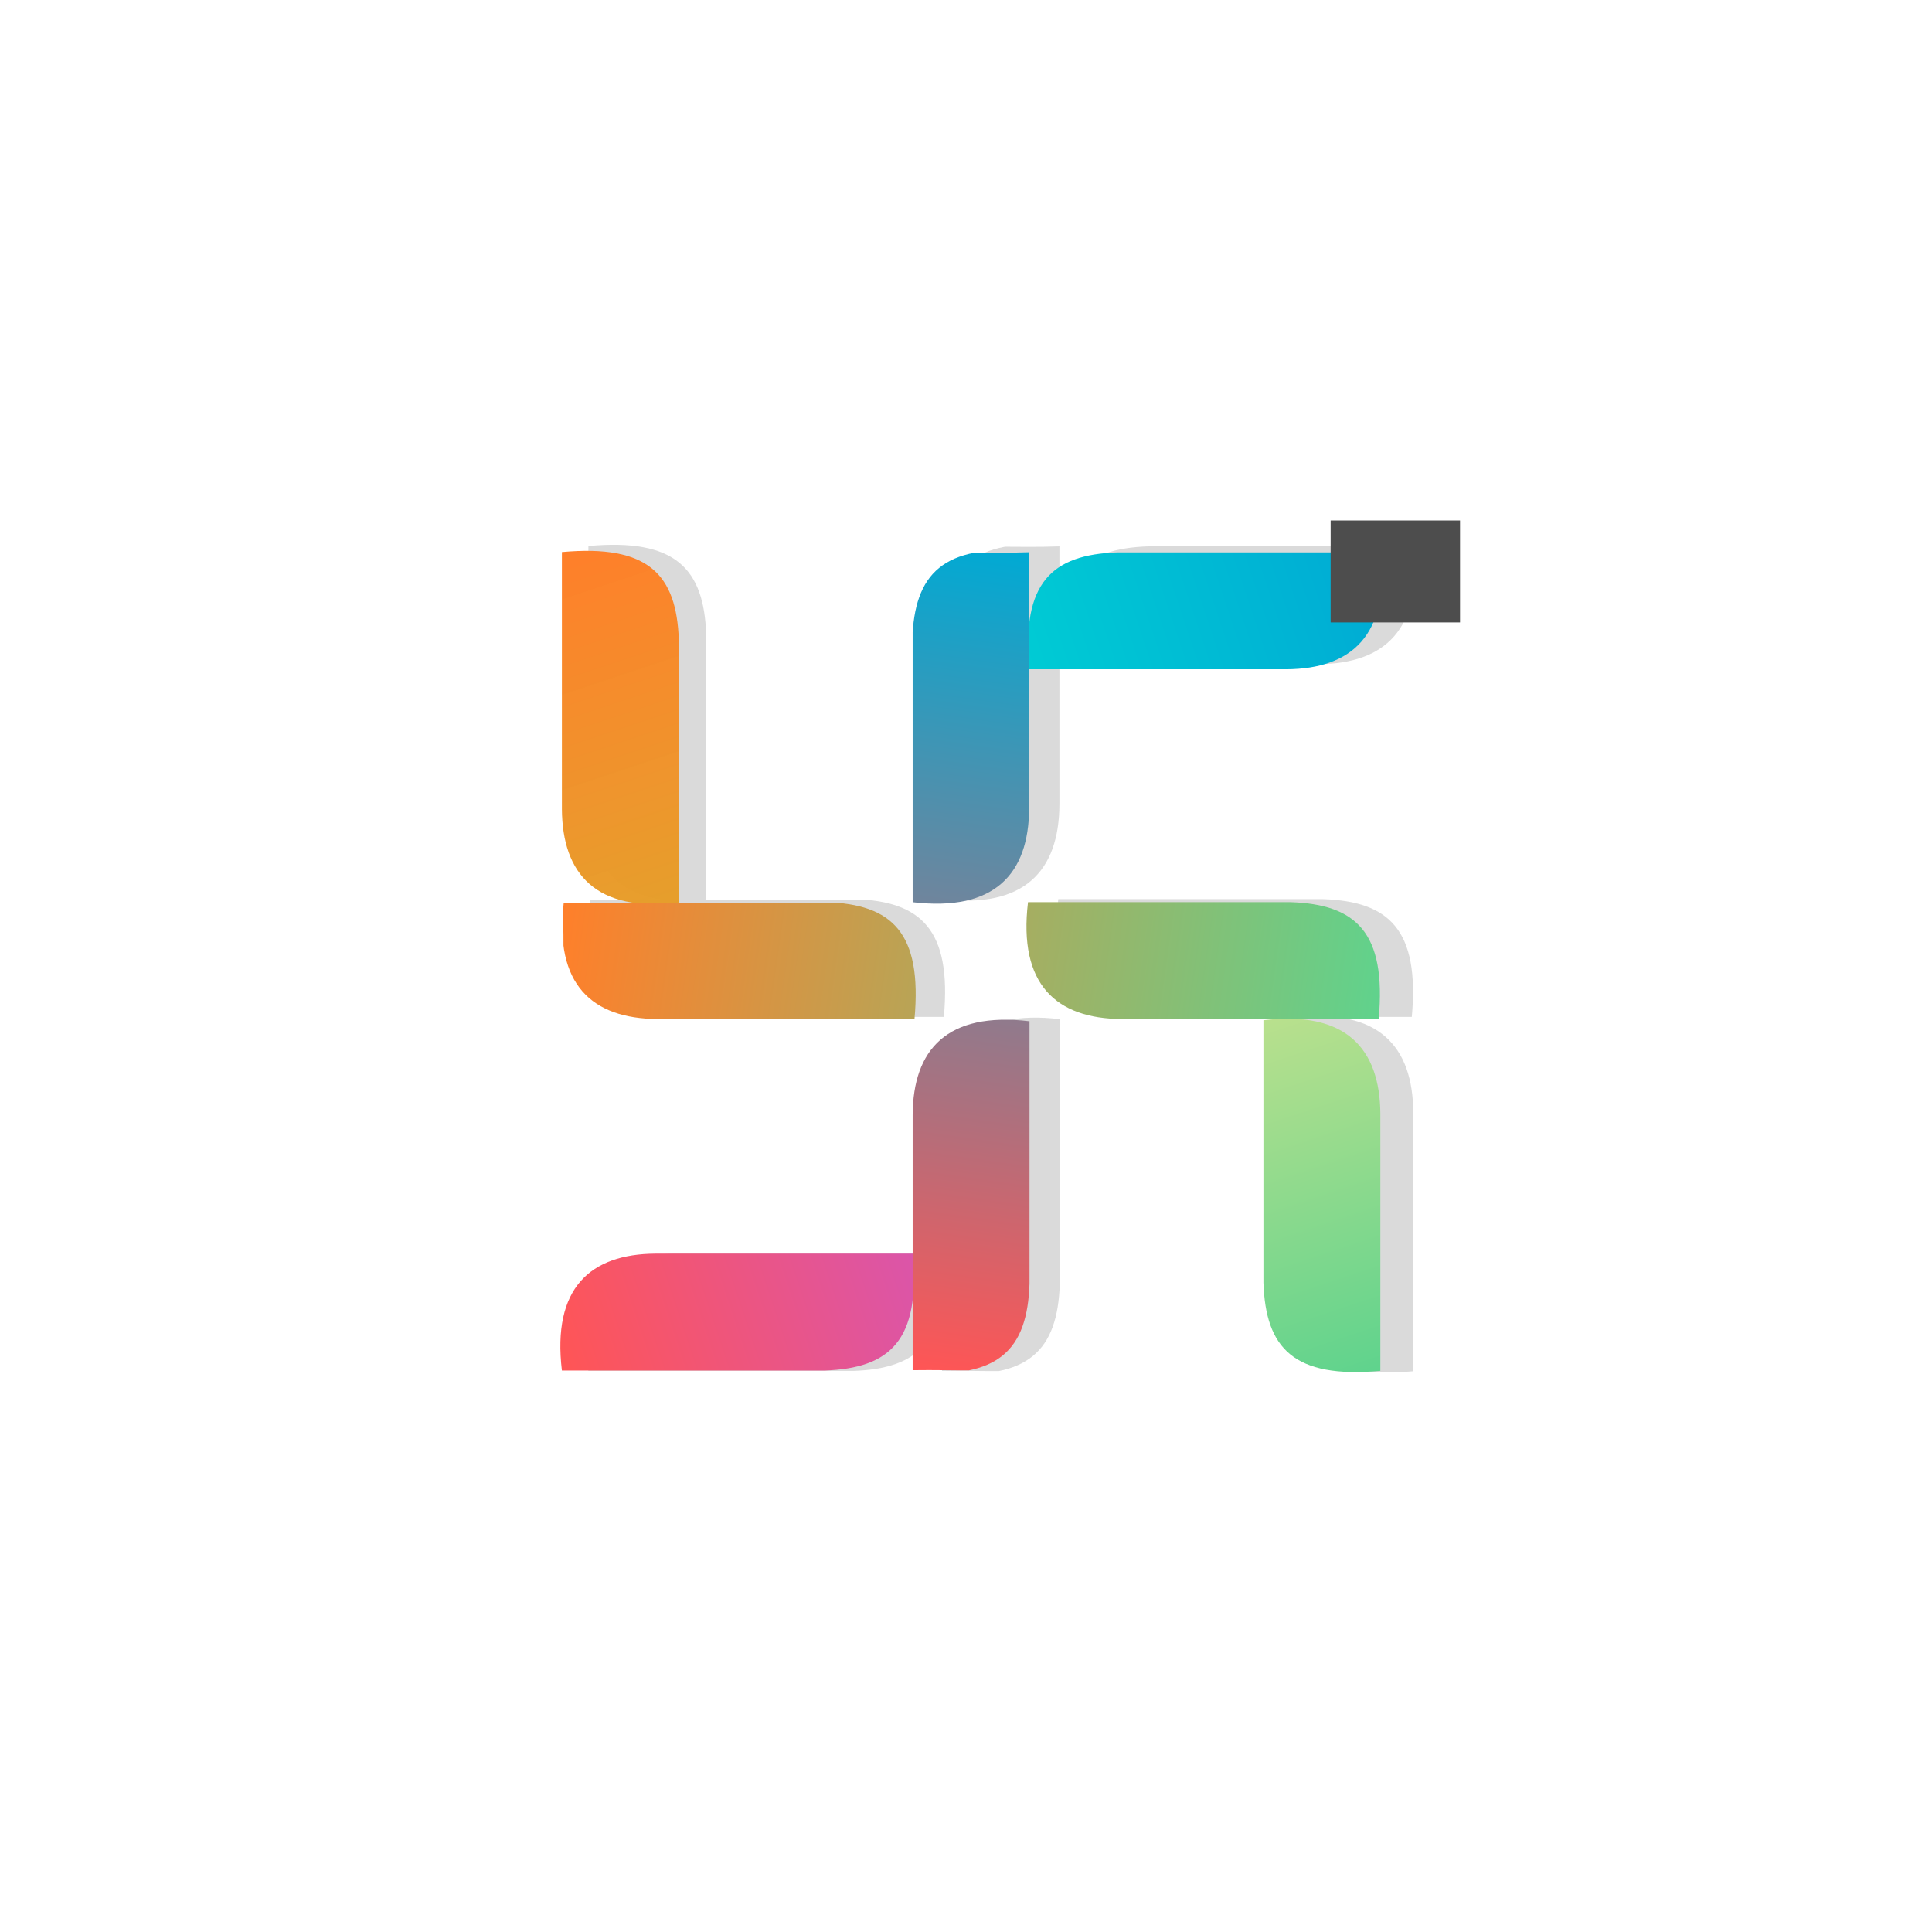 <?xml version="1.0" encoding="UTF-8" standalone="no"?>
<!-- Created with Inkscape (http://www.inkscape.org/) -->

<svg
   xmlns:dc="http://purl.org/dc/elements/1.1/"
   xmlns:cc="http://creativecommons.org/ns#"
   xmlns:rdf="http://www.w3.org/1999/02/22-rdf-syntax-ns#"
   xmlns:svg="http://www.w3.org/2000/svg"
   xmlns="http://www.w3.org/2000/svg"
   xmlns:xlink="http://www.w3.org/1999/xlink"
   xmlns:sodipodi="http://sodipodi.sourceforge.net/DTD/sodipodi-0.dtd"
   xmlns:inkscape="http://www.inkscape.org/namespaces/inkscape"
   width="200mm"
   height="200mm"
   viewBox="0 0 200 200"
   version="1.1"
   id="svg8"
   sodipodi:docname="svastiklogo1.svg"
   inkscape:version="0.92.4 (5da689c313, 2019-01-14)">
  <defs
     id="defs2">
    <inkscape:path-effect
       effect="powerstroke"
       id="path-effect5881"
       is_visible="true"
       offset_points="1,0.132"
       sort_points="true"
       interpolator_type="CubicBezierJohan"
       interpolator_beta="0.2"
       start_linecap_type="zerowidth"
       linejoin_type="extrp_arc"
       miter_limit="4"
       end_linecap_type="zerowidth" />
    <inkscape:path-effect
       effect="bspline"
       id="path-effect5879"
       is_visible="true"
       weight="33.333"
       steps="2"
       helper_size="0"
       apply_no_weight="true"
       apply_with_weight="true"
       only_selected="false" />
    <inkscape:path-effect
       effect="simplify"
       id="path-effect5877"
       is_visible="true"
       steps="1"
       threshold="9.90099e-05"
       smooth_angles="360"
       helper_size="0"
       simplify_individual_paths="false"
       simplify_just_coalesce="false"
       simplifyindividualpaths="false"
       simplifyJustCoalesce="false" />
    <clipPath
       clipPathUnits="userSpaceOnUse"
       id="clipPath5970">
      <path
         id="path5972"
         style="opacity:1;fill:#00aad4;fill-opacity:1;fill-rule:nonzero;stroke:#666666;stroke-width:0;stroke-linecap:butt;stroke-linejoin:round;stroke-miterlimit:4;stroke-dasharray:none;stroke-dashoffset:24.131;stroke-opacity:1;paint-order:markers stroke fill"
         d="m 90.014,142.163 v 44.77 C 104.1,188.62 109.867,182.07 109.939,170.981 v -43.846 c -14.782,-1.345 -19.55,3.859 -19.925,15.028 z"
         inkscape:connector-curvature="0"
         sodipodi:nodetypes="ccccc" />
    </clipPath>
    <clipPath
       clipPathUnits="userSpaceOnUse"
       id="clipPath5974">
      <path
         id="path5976"
         style="opacity:1;fill:#00aad4;fill-opacity:1;fill-rule:nonzero;stroke:#666666;stroke-width:0;stroke-linecap:butt;stroke-linejoin:round;stroke-miterlimit:4;stroke-dasharray:none;stroke-dashoffset:24.131;stroke-opacity:1;paint-order:markers stroke fill"
         d="m 110.004,252.008 v -44.77 c -14.086,-1.686 -19.853,4.863 -19.925,15.952 v 43.846 c 14.782,1.345 19.55,-3.859 19.925,-15.028 z"
         inkscape:connector-curvature="0"
         sodipodi:nodetypes="ccccc" />
    </clipPath>
    <clipPath
       clipPathUnits="userSpaceOnUse"
       id="clipPath6035">
      <path
         id="path6037"
         style="opacity:1;fill:#ff5555;fill-opacity:1;fill-rule:nonzero;stroke:#666666;stroke-width:0;stroke-linecap:butt;stroke-linejoin:round;stroke-miterlimit:4;stroke-dasharray:none;stroke-dashoffset:24.131;stroke-opacity:1;paint-order:markers stroke fill"
         d="M 75.364,186.933 H 30.594 c -1.686,14.086 4.863,19.853 15.952,19.925 h 43.846 c 1.345,-14.782 -3.859,-19.55 -15.028,-19.925 z"
         inkscape:connector-curvature="0"
         sodipodi:nodetypes="ccccc" />
    </clipPath>
    <clipPath
       clipPathUnits="userSpaceOnUse"
       id="clipPath6039">
      <path
         id="path6041"
         style="opacity:1;fill:#ff5555;fill-opacity:1;fill-rule:nonzero;stroke:#666666;stroke-width:0;stroke-linecap:butt;stroke-linejoin:round;stroke-miterlimit:4;stroke-dasharray:none;stroke-dashoffset:24.131;stroke-opacity:1;paint-order:markers stroke fill"
         d="m 154.518,186.933 h -44.77 c -1.686,14.086 4.863,19.853 15.952,19.925 h 43.846 c 1.345,-14.782 -3.859,-19.55 -15.028,-19.925 z"
         inkscape:connector-curvature="0"
         sodipodi:nodetypes="ccccc" />
    </clipPath>
    <clipPath
       clipPathUnits="userSpaceOnUse"
       id="clipPath5970-5">
      <path
         id="path5972-8"
         style="opacity:1;fill:#00aad4;fill-opacity:1;fill-rule:nonzero;stroke:#666666;stroke-width:0;stroke-linecap:butt;stroke-linejoin:round;stroke-miterlimit:4;stroke-dasharray:none;stroke-dashoffset:24.131;stroke-opacity:1;paint-order:markers stroke fill"
         d="m 90.014,142.163 v 44.77 C 104.1,188.62 109.867,182.07 109.939,170.981 v -43.846 c -14.782,-1.345 -19.55,3.859 -19.925,15.028 z"
         inkscape:connector-curvature="0"
         sodipodi:nodetypes="ccccc" />
    </clipPath>
    <clipPath
       clipPathUnits="userSpaceOnUse"
       id="clipPath6035-7">
      <path
         id="path6037-3"
         style="opacity:1;fill:#ff5555;fill-opacity:1;fill-rule:nonzero;stroke:#666666;stroke-width:0;stroke-linecap:butt;stroke-linejoin:round;stroke-miterlimit:4;stroke-dasharray:none;stroke-dashoffset:24.131;stroke-opacity:1;paint-order:markers stroke fill"
         d="M 75.364,186.933 H 30.594 c -1.686,14.086 4.863,19.853 15.952,19.925 h 43.846 c 1.345,-14.782 -3.859,-19.55 -15.028,-19.925 z"
         inkscape:connector-curvature="0"
         sodipodi:nodetypes="ccccc" />
    </clipPath>
    <clipPath
       clipPathUnits="userSpaceOnUse"
       id="clipPath5974-1">
      <path
         id="path5976-2"
         style="opacity:1;fill:#00aad4;fill-opacity:1;fill-rule:nonzero;stroke:#666666;stroke-width:0;stroke-linecap:butt;stroke-linejoin:round;stroke-miterlimit:4;stroke-dasharray:none;stroke-dashoffset:24.131;stroke-opacity:1;paint-order:markers stroke fill"
         d="m 110.004,252.008 v -44.77 c -14.086,-1.686 -19.853,4.863 -19.925,15.952 v 43.846 c 14.782,1.345 19.55,-3.859 19.925,-15.028 z"
         inkscape:connector-curvature="0"
         sodipodi:nodetypes="ccccc" />
    </clipPath>
    <clipPath
       clipPathUnits="userSpaceOnUse"
       id="clipPath6039-6">
      <path
         id="path6041-1"
         style="opacity:1;fill:#ff5555;fill-opacity:1;fill-rule:nonzero;stroke:#666666;stroke-width:0;stroke-linecap:butt;stroke-linejoin:round;stroke-miterlimit:4;stroke-dasharray:none;stroke-dashoffset:24.131;stroke-opacity:1;paint-order:markers stroke fill"
         d="m 154.518,186.933 h -44.77 c -1.686,14.086 4.863,19.853 15.952,19.925 h 43.846 c 1.345,-14.782 -3.859,-19.55 -15.028,-19.925 z"
         inkscape:connector-curvature="0"
         sodipodi:nodetypes="ccccc" />
    </clipPath>
    <filter
       inkscape:collect="always"
       style="color-interpolation-filters:sRGB"
       id="filter6379"
       x="-0.244"
       width="1.487"
       y="-0.244"
       height="1.487">
      <feGaussianBlur
         inkscape:collect="always"
         stdDeviation="18.41"
         id="feGaussianBlur6381" />
    </filter>
    <clipPath
       clipPathUnits="userSpaceOnUse"
       id="clipPath5970-0">
      <path
         id="path5972-6"
         style="opacity:1;fill:#00aad4;fill-opacity:1;fill-rule:nonzero;stroke:#666666;stroke-width:0;stroke-linecap:butt;stroke-linejoin:round;stroke-miterlimit:4;stroke-dasharray:none;stroke-dashoffset:24.131;stroke-opacity:1;paint-order:markers stroke fill"
         d="m 90.014,142.163 v 44.77 C 104.1,188.62 109.867,182.07 109.939,170.981 v -43.846 c -14.782,-1.345 -19.55,3.859 -19.925,15.028 z"
         inkscape:connector-curvature="0"
         sodipodi:nodetypes="ccccc" />
    </clipPath>
    <clipPath
       clipPathUnits="userSpaceOnUse"
       id="clipPath6035-4">
      <path
         id="path6037-8"
         style="opacity:1;fill:#ff5555;fill-opacity:1;fill-rule:nonzero;stroke:#666666;stroke-width:0;stroke-linecap:butt;stroke-linejoin:round;stroke-miterlimit:4;stroke-dasharray:none;stroke-dashoffset:24.131;stroke-opacity:1;paint-order:markers stroke fill"
         d="M 75.364,186.933 H 30.594 c -1.686,14.086 4.863,19.853 15.952,19.925 h 43.846 c 1.345,-14.782 -3.859,-19.55 -15.028,-19.925 z"
         inkscape:connector-curvature="0"
         sodipodi:nodetypes="ccccc" />
    </clipPath>
    <clipPath
       clipPathUnits="userSpaceOnUse"
       id="clipPath5974-3">
      <path
         id="path5976-1"
         style="opacity:1;fill:#00aad4;fill-opacity:1;fill-rule:nonzero;stroke:#666666;stroke-width:0;stroke-linecap:butt;stroke-linejoin:round;stroke-miterlimit:4;stroke-dasharray:none;stroke-dashoffset:24.131;stroke-opacity:1;paint-order:markers stroke fill"
         d="m 110.004,252.008 v -44.77 c -14.086,-1.686 -19.853,4.863 -19.925,15.952 v 43.846 c 14.782,1.345 19.55,-3.859 19.925,-15.028 z"
         inkscape:connector-curvature="0"
         sodipodi:nodetypes="ccccc" />
    </clipPath>
    <clipPath
       clipPathUnits="userSpaceOnUse"
       id="clipPath6039-67">
      <path
         id="path6041-4"
         style="opacity:1;fill:#ff5555;fill-opacity:1;fill-rule:nonzero;stroke:#666666;stroke-width:0;stroke-linecap:butt;stroke-linejoin:round;stroke-miterlimit:4;stroke-dasharray:none;stroke-dashoffset:24.131;stroke-opacity:1;paint-order:markers stroke fill"
         d="m 154.518,186.933 h -44.77 c -1.686,14.086 4.863,19.853 15.952,19.925 h 43.846 c 1.345,-14.782 -3.859,-19.55 -15.028,-19.925 z"
         inkscape:connector-curvature="0"
         sodipodi:nodetypes="ccccc" />
    </clipPath>
    <filter
       inkscape:collect="always"
       style="color-interpolation-filters:sRGB"
       id="filter6596"
       x="-0.096"
       width="1.192"
       y="-0.096"
       height="1.192">
      <feGaussianBlur
         inkscape:collect="always"
         stdDeviation="5.605"
         id="feGaussianBlur6598" />
    </filter>
    <clipPath
       clipPathUnits="userSpaceOnUse"
       id="clipPath5970-0-0">
      <path
         id="path5972-6-5"
         style="opacity:1;fill:#00aad4;fill-opacity:1;fill-rule:nonzero;stroke:#666666;stroke-width:0;stroke-linecap:butt;stroke-linejoin:round;stroke-miterlimit:4;stroke-dasharray:none;stroke-dashoffset:24.131;stroke-opacity:1;paint-order:markers stroke fill"
         d="m 90.014,142.163 v 44.77 C 104.1,188.62 109.867,182.07 109.939,170.981 v -43.846 c -14.782,-1.345 -19.55,3.859 -19.925,15.028 z"
         inkscape:connector-curvature="0"
         sodipodi:nodetypes="ccccc" />
    </clipPath>
    <clipPath
       clipPathUnits="userSpaceOnUse"
       id="clipPath6035-4-2">
      <path
         id="path6037-8-8"
         style="opacity:1;fill:#ff5555;fill-opacity:1;fill-rule:nonzero;stroke:#666666;stroke-width:0;stroke-linecap:butt;stroke-linejoin:round;stroke-miterlimit:4;stroke-dasharray:none;stroke-dashoffset:24.131;stroke-opacity:1;paint-order:markers stroke fill"
         d="M 75.364,186.933 H 30.594 c -1.686,14.086 4.863,19.853 15.952,19.925 h 43.846 c 1.345,-14.782 -3.859,-19.55 -15.028,-19.925 z"
         inkscape:connector-curvature="0"
         sodipodi:nodetypes="ccccc" />
    </clipPath>
    <clipPath
       clipPathUnits="userSpaceOnUse"
       id="clipPath5974-3-4">
      <path
         id="path5976-1-9"
         style="opacity:1;fill:#00aad4;fill-opacity:1;fill-rule:nonzero;stroke:#666666;stroke-width:0;stroke-linecap:butt;stroke-linejoin:round;stroke-miterlimit:4;stroke-dasharray:none;stroke-dashoffset:24.131;stroke-opacity:1;paint-order:markers stroke fill"
         d="m 110.004,252.008 v -44.77 c -14.086,-1.686 -19.853,4.863 -19.925,15.952 v 43.846 c 14.782,1.345 19.55,-3.859 19.925,-15.028 z"
         inkscape:connector-curvature="0"
         sodipodi:nodetypes="ccccc" />
    </clipPath>
    <clipPath
       clipPathUnits="userSpaceOnUse"
       id="clipPath6039-67-5">
      <path
         id="path6041-4-8"
         style="opacity:1;fill:#ff5555;fill-opacity:1;fill-rule:nonzero;stroke:#666666;stroke-width:0;stroke-linecap:butt;stroke-linejoin:round;stroke-miterlimit:4;stroke-dasharray:none;stroke-dashoffset:24.131;stroke-opacity:1;paint-order:markers stroke fill"
         d="m 154.518,186.933 h -44.77 c -1.686,14.086 4.863,19.853 15.952,19.925 h 43.846 c 1.345,-14.782 -3.859,-19.55 -15.028,-19.925 z"
         inkscape:connector-curvature="0"
         sodipodi:nodetypes="ccccc" />
    </clipPath>
    <linearGradient
       inkscape:collect="always"
       xlink:href="#linearGradient6081"
       id="linearGradient6083"
       x1="169.737"
       y1="127.263"
       x2="109.939"
       y2="147.188"
       gradientUnits="userSpaceOnUse"
       gradientTransform="matrix(0.612,0,0,0.612,35.056,74.615)" />
    <linearGradient
       inkscape:collect="always"
       id="linearGradient6081">
      <stop
         style="stop-color:#00aad4;stop-opacity:1;"
         offset="0"
         id="stop6077" />
      <stop
         style="stop-color:#00cbd4;stop-opacity:1"
         offset="1"
         id="stop6079" />
    </linearGradient>
    <linearGradient
       inkscape:collect="always"
       xlink:href="#linearGradient6089"
       id="linearGradient6091"
       x1="30.263"
       y1="266.737"
       x2="90.061"
       y2="246.812"
       gradientUnits="userSpaceOnUse"
       gradientTransform="matrix(0.612,0,0,0.612,35.056,74.615)" />
    <linearGradient
       inkscape:collect="always"
       id="linearGradient6089">
      <stop
         style="stop-color:#ff5555;stop-opacity:1;"
         offset="0"
         id="stop6085" />
      <stop
         style="stop-color:#db55a9;stop-opacity:1"
         offset="1"
         id="stop6087" />
    </linearGradient>
    <linearGradient
       inkscape:collect="always"
       xlink:href="#linearGradient5897"
       id="linearGradient5899"
       x1="109.994"
       y1="127.263"
       x2="90.061"
       y2="266.737"
       gradientUnits="userSpaceOnUse" />
    <linearGradient
       inkscape:collect="always"
       id="linearGradient5897">
      <stop
         style="stop-color:#00aad4;stop-opacity:1;"
         offset="0"
         id="stop5893" />
      <stop
         style="stop-color:#ff5555;stop-opacity:1"
         offset="1"
         id="stop5895" />
    </linearGradient>
    <clipPath
       clipPathUnits="userSpaceOnUse"
       id="clipPath5970-6">
      <path
         id="path5972-3"
         style="opacity:1;fill:#00aad4;fill-opacity:1;fill-rule:nonzero;stroke:#666666;stroke-width:0;stroke-linecap:butt;stroke-linejoin:round;stroke-miterlimit:4;stroke-dasharray:none;stroke-dashoffset:24.131;stroke-opacity:1;paint-order:markers stroke fill"
         d="m 90.014,142.163 v 44.77 C 104.1,188.62 109.867,182.07 109.939,170.981 v -43.846 c -14.782,-1.345 -19.55,3.859 -19.925,15.028 z"
         inkscape:connector-curvature="0"
         sodipodi:nodetypes="ccccc" />
    </clipPath>
    <linearGradient
       gradientTransform="translate(9.9999995e-7,-4.0000003e-6)"
       inkscape:collect="always"
       xlink:href="#linearGradient5897"
       id="linearGradient5899-2"
       x1="109.994"
       y1="127.263"
       x2="90.061"
       y2="266.737"
       gradientUnits="userSpaceOnUse" />
    <clipPath
       clipPathUnits="userSpaceOnUse"
       id="clipPath5974-4">
      <path
         id="path5976-6"
         style="opacity:1;fill:#00aad4;fill-opacity:1;fill-rule:nonzero;stroke:#666666;stroke-width:0;stroke-linecap:butt;stroke-linejoin:round;stroke-miterlimit:4;stroke-dasharray:none;stroke-dashoffset:24.131;stroke-opacity:1;paint-order:markers stroke fill"
         d="m 110.004,252.008 v -44.77 c -14.086,-1.686 -19.853,4.863 -19.925,15.952 v 43.846 c 14.782,1.345 19.55,-3.859 19.925,-15.028 z"
         inkscape:connector-curvature="0"
         sodipodi:nodetypes="ccccc" />
    </clipPath>
    <linearGradient
       inkscape:collect="always"
       xlink:href="#linearGradient6073"
       id="linearGradient6075"
       x1="169.792"
       y1="266.792"
       x2="149.859"
       y2="207.018"
       gradientUnits="userSpaceOnUse"
       gradientTransform="matrix(0.612,0,0,0.612,35.056,74.615)" />
    <linearGradient
       inkscape:collect="always"
       id="linearGradient6073">
      <stop
         style="stop-color:#5fd38d;stop-opacity:1;"
         offset="0"
         id="stop6069" />
      <stop
         style="stop-color:#b9e08d;stop-opacity:1"
         offset="1"
         id="stop6071" />
    </linearGradient>
    <linearGradient
       inkscape:collect="always"
       xlink:href="#linearGradient6065"
       id="linearGradient6067"
       x1="30.263"
       y1="127.208"
       x2="50.196"
       y2="186.982"
       gradientUnits="userSpaceOnUse"
       gradientTransform="matrix(0.612,0,0,0.612,35.056,74.615)" />
    <linearGradient
       inkscape:collect="always"
       id="linearGradient6065">
      <stop
         style="stop-color:#ff7f2a;stop-opacity:1;"
         offset="0"
         id="stop6061" />
      <stop
         style="stop-color:#e69e2a;stop-opacity:0.984"
         offset="1"
         id="stop6063" />
    </linearGradient>
    <linearGradient
       inkscape:collect="always"
       xlink:href="#linearGradient5889"
       id="linearGradient5891"
       x1="30.263"
       y1="187.038"
       x2="169.792"
       y2="206.962"
       gradientUnits="userSpaceOnUse" />
    <linearGradient
       inkscape:collect="always"
       id="linearGradient5889">
      <stop
         style="stop-color:#ff7f2a;stop-opacity:1;"
         offset="0"
         id="stop5885" />
      <stop
         style="stop-color:#5fd38d;stop-opacity:1"
         offset="1"
         id="stop5887" />
    </linearGradient>
    <clipPath
       clipPathUnits="userSpaceOnUse"
       id="clipPath6035-9">
      <path
         id="path6037-1"
         style="opacity:1;fill:#ff5555;fill-opacity:1;fill-rule:nonzero;stroke:#666666;stroke-width:0;stroke-linecap:butt;stroke-linejoin:round;stroke-miterlimit:4;stroke-dasharray:none;stroke-dashoffset:24.131;stroke-opacity:1;paint-order:markers stroke fill"
         d="M 75.364,186.933 H 30.594 c -1.686,14.086 4.863,19.853 15.952,19.925 h 43.846 c 1.345,-14.782 -3.859,-19.55 -15.028,-19.925 z"
         inkscape:connector-curvature="0"
         sodipodi:nodetypes="ccccc" />
    </clipPath>
    <linearGradient
       gradientTransform="translate(0.331,-0.104)"
       inkscape:collect="always"
       xlink:href="#linearGradient5889"
       id="linearGradient5891-4"
       x1="30.263"
       y1="187.038"
       x2="169.792"
       y2="206.962"
       gradientUnits="userSpaceOnUse" />
    <clipPath
       clipPathUnits="userSpaceOnUse"
       id="clipPath6039-3">
      <path
         id="path6041-2"
         style="opacity:1;fill:#ff5555;fill-opacity:1;fill-rule:nonzero;stroke:#666666;stroke-width:0;stroke-linecap:butt;stroke-linejoin:round;stroke-miterlimit:4;stroke-dasharray:none;stroke-dashoffset:24.131;stroke-opacity:1;paint-order:markers stroke fill"
         d="m 154.518,186.933 h -44.77 c -1.686,14.086 4.863,19.853 15.952,19.925 h 43.846 c 1.345,-14.782 -3.859,-19.55 -15.028,-19.925 z"
         inkscape:connector-curvature="0"
         sodipodi:nodetypes="ccccc" />
    </clipPath>
  </defs>
  <sodipodi:namedview
     id="base"
     pagecolor="#ffffff"
     bordercolor="#666666"
     borderopacity="1.0"
     inkscape:pageopacity="0.0"
     inkscape:pageshadow="2"
     inkscape:zoom="0.49497475"
     inkscape:cx="627.20477"
     inkscape:cy="337.76948"
     inkscape:document-units="mm"
     inkscape:current-layer="layer1"
     showgrid="false"
     inkscape:showpageshadow="false"
     inkscape:window-width="1366"
     inkscape:window-height="745"
     inkscape:window-x="-8"
     inkscape:window-y="-8"
     inkscape:window-maximized="1" />
  <g
     inkscape:label="Layer 1"
     inkscape:groupmode="layer"
     id="layer1"
     transform="translate(0,-97)">
    <g
       id="g7289">
      <circle
         transform="matrix(0.704,0,0,0.704,-25.018,48.397)"
         r="90.691"
         cy="210.977"
         cx="177.493"
         id="path6322-6"
         style="opacity:0.119;fill:#1a1a1a;fill-opacity:1;fill-rule:nonzero;stroke:#666666;stroke-width:0;stroke-linecap:butt;stroke-linejoin:round;stroke-miterlimit:4;stroke-dasharray:none;stroke-dashoffset:24.131;stroke-opacity:1;paint-order:markers stroke fill;filter:url(#filter6379)" />
      <flowRoot
         style="fill:black;fill-opacity:1;stroke:none;font-family:'Reem Kufi';font-style:normal;font-weight:normal;font-size:8px;line-height:1.25;letter-spacing:0px;word-spacing:0px;-inkscape-font-specification:'Reem Kufi';font-stretch:normal;font-variant:normal"
         id="flowRoot6708"
         xml:space="preserve"><flowRegion
           id="flowRegion6710"><rect
             y="652.87"
             x="165.665"
             height="66.67"
             width="444.467"
             id="rect6712" /></flowRegion><flowPara
           id="flowPara6714"></flowPara></flowRoot>      <g
         id="g7020">
        <path
           id="path6322"
           style="opacity:1;fill:#ffffff;fill-opacity:1;fill-rule:nonzero;stroke:#666666;stroke-width:0;stroke-linecap:butt;stroke-linejoin:round;stroke-miterlimit:4;stroke-dasharray:none;stroke-dashoffset:24.131;stroke-opacity:1;paint-order:markers stroke fill"
           d="M 165,197 A 65,65 0 0 1 100,262 65,65 0 0 1 35,197 65,65 0 0 1 100,132 65,65 0 0 1 165,197 Z"
           inkscape:connector-curvature="0" />
        <g
           id="g6994">
          <g
             style="opacity:0.181;fill:#333333;filter:url(#filter6596)"
             transform="matrix(0.612,0,0,0.612,42.388,75.674)"
             id="g6101-2">
            <path
               id="rect815-6-0"
               style="opacity:1;fill:#333333;fill-opacity:1;fill-rule:nonzero;stroke:#666666;stroke-width:0;stroke-linecap:butt;stroke-linejoin:round;stroke-miterlimit:4;stroke-dasharray:none;stroke-dashoffset:24.131;stroke-opacity:1;paint-order:markers stroke fill"
               d="M 90.079,138.802 V 266.737 c 15.573,-0.232 19.933,2.157 19.933,-11.579 V 127.263 c -15.67,0.58 -20.281,-2.596 -19.933,11.539 z"
               inkscape:connector-curvature="0"
               sodipodi:nodetypes="ccccc"
               clip-path="url(#clipPath5970-0-0)" />
            <path
               id="rect815-6-4-5"
               style="opacity:1;fill:#333333;fill-opacity:1;fill-rule:nonzero;stroke:#666666;stroke-width:0;stroke-linecap:butt;stroke-linejoin:round;stroke-miterlimit:4;stroke-dasharray:none;stroke-dashoffset:24.131;stroke-opacity:1;paint-order:markers stroke fill"
               d="M 157.589,187.038 H 30.263 c 1.369,15.651 -3.619,19.925 11.678,19.925 H 169.792 c -0.398,-16.111 3.475,-19.925 -12.203,-19.925 z"
               inkscape:connector-curvature="0"
               sodipodi:nodetypes="ccccc"
               clip-path="url(#clipPath6035-4-2)" />
            <path
               id="rect815-6-4-9-9-1"
               style="opacity:1;fill:#333333;fill-opacity:1;fill-rule:nonzero;stroke:#666666;stroke-width:0;stroke-linecap:butt;stroke-linejoin:round;stroke-miterlimit:4;stroke-dasharray:none;stroke-dashoffset:24.131;stroke-opacity:1;paint-order:markers stroke fill"
               d="m 124.967,127.263 h 44.77 c 1.686,14.086 -4.863,19.853 -15.952,19.925 h -43.846 c -1.345,-14.782 3.859,-19.55 15.028,-19.925 z"
               inkscape:connector-curvature="0"
               sodipodi:nodetypes="ccccc" />
            <path
               id="rect815-6-4-9-9-4-4"
               style="opacity:1;fill:#333333;fill-opacity:1;fill-rule:nonzero;stroke:#666666;stroke-width:0;stroke-linecap:butt;stroke-linejoin:round;stroke-miterlimit:4;stroke-dasharray:none;stroke-dashoffset:24.131;stroke-opacity:1;paint-order:markers stroke fill"
               d="m 149.859,251.77 v -44.752 c 14.092,-1.686 19.861,4.861 19.933,15.946 v 43.829 c -14.788,1.345 -19.558,-3.858 -19.933,-15.022 z"
               inkscape:connector-curvature="0"
               sodipodi:nodetypes="ccccc" />
            <path
               id="rect815-6-4-9-9-40-0"
               style="opacity:1;fill:#333333;fill-opacity:1;fill-rule:nonzero;stroke:#666666;stroke-width:0;stroke-linecap:butt;stroke-linejoin:round;stroke-miterlimit:4;stroke-dasharray:none;stroke-dashoffset:24.131;stroke-opacity:1;paint-order:markers stroke fill"
               d="m 50.196,142.23 v 44.752 c -14.092,1.686 -19.861,-4.861 -19.933,-15.946 v -43.829 c 14.788,-1.345 19.558,3.858 19.933,15.022 z"
               inkscape:connector-curvature="0"
               sodipodi:nodetypes="ccccc" />
            <path
               id="rect815-6-4-9-9-5-8"
               style="opacity:1;fill:#333333;fill-opacity:1;fill-rule:nonzero;stroke:#666666;stroke-width:0;stroke-linecap:butt;stroke-linejoin:round;stroke-miterlimit:4;stroke-dasharray:none;stroke-dashoffset:24.131;stroke-opacity:1;paint-order:markers stroke fill"
               d="m 75.033,266.737 h -44.77 c -1.686,-14.086 4.863,-19.853 15.952,-19.925 h 43.846 c 1.345,14.782 -3.859,19.55 -15.028,19.925 z"
               inkscape:connector-curvature="0"
               sodipodi:nodetypes="ccccc" />
            <path
               id="rect815-6-2-0"
               style="opacity:1;fill:#333333;fill-opacity:1;fill-rule:nonzero;stroke:#666666;stroke-width:0;stroke-linecap:butt;stroke-linejoin:round;stroke-miterlimit:4;stroke-dasharray:none;stroke-dashoffset:24.131;stroke-opacity:1;paint-order:markers stroke fill"
               d="M 90.079,138.802 V 266.737 c 15.573,-0.232 19.933,2.157 19.933,-11.579 V 127.263 c -15.67,0.58 -20.281,-2.596 -19.933,11.539 z"
               inkscape:connector-curvature="0"
               sodipodi:nodetypes="ccccc"
               clip-path="url(#clipPath5974-3-4)" />
            <path
               id="rect815-6-4-2-8"
               style="opacity:1;fill:#333333;fill-opacity:1;fill-rule:nonzero;stroke:#666666;stroke-width:0;stroke-linecap:butt;stroke-linejoin:round;stroke-miterlimit:4;stroke-dasharray:none;stroke-dashoffset:24.131;stroke-opacity:1;paint-order:markers stroke fill"
               d="M 157.92,186.933 H 30.594 c 1.369,15.651 -3.619,19.925 11.678,19.925 H 170.123 c -0.398,-16.111 3.475,-19.925 -12.203,-19.925 z"
               inkscape:connector-curvature="0"
               sodipodi:nodetypes="ccccc"
               clip-path="url(#clipPath6039-67-5)" />
          </g>
          <g
             transform="matrix(0.992,0,0,0.992,5.015,2.886)"
             id="g6837">
            <g
               id="g6823">
              <path
                 sodipodi:nodetypes="ccccc"
                 inkscape:connector-curvature="0"
                 d="m 111.552,152.517 h 27.405 c 1.032,8.623 -2.977,12.152 -9.765,12.197 h -26.84 c -0.823,-9.048 2.362,-11.967 9.199,-12.197 z"
                 style="opacity:1;fill:url(#linearGradient6083);fill-opacity:1;fill-rule:nonzero;stroke:#666666;stroke-width:0;stroke-linecap:butt;stroke-linejoin:round;stroke-miterlimit:4;stroke-dasharray:none;stroke-dashoffset:24.131;stroke-opacity:1;paint-order:markers stroke fill"
                 id="rect815-6-4-9-9" />
              <path
                 sodipodi:nodetypes="ccccc"
                 inkscape:connector-curvature="0"
                 d="M 80.986,237.894 H 53.581 c -1.032,-8.623 2.977,-12.152 9.765,-12.197 h 26.84 c 0.823,9.048 -2.362,11.967 -9.199,12.197 z"
                 style="opacity:1;fill:url(#linearGradient6091);fill-opacity:1;fill-rule:nonzero;stroke:#666666;stroke-width:0;stroke-linecap:butt;stroke-linejoin:round;stroke-miterlimit:4;stroke-dasharray:none;stroke-dashoffset:24.131;stroke-opacity:1;paint-order:markers stroke fill"
                 id="rect815-6-4-9-9-5" />
              <g
                 id="g6797">
                <path
                   id="rect815-6"
                   style="opacity:1;fill:url(#linearGradient5899);fill-opacity:1;fill-rule:nonzero;stroke:#666666;stroke-width:0;stroke-linecap:butt;stroke-linejoin:round;stroke-miterlimit:4;stroke-dasharray:none;stroke-dashoffset:24.131;stroke-opacity:1;paint-order:markers stroke fill"
                   d="M 90.079,138.802 V 266.737 c 15.573,-0.232 19.933,2.157 19.933,-11.579 V 127.263 c -15.67,0.58 -20.281,-2.596 -19.933,11.539 z"
                   inkscape:connector-curvature="0"
                   sodipodi:nodetypes="ccccc"
                   clip-path="url(#clipPath5970-6)"
                   transform="matrix(0.612,0,0,0.612,35.056,74.615)" />
                <path
                   id="rect815-6-2"
                   style="opacity:1;fill:url(#linearGradient5899-2);fill-opacity:1;fill-rule:nonzero;stroke:#666666;stroke-width:0;stroke-linecap:butt;stroke-linejoin:round;stroke-miterlimit:4;stroke-dasharray:none;stroke-dashoffset:24.131;stroke-opacity:1;paint-order:markers stroke fill"
                   d="M 90.079,138.802 V 266.737 c 15.573,-0.232 19.933,2.157 19.933,-11.579 V 127.263 c -15.67,0.58 -20.281,-2.596 -19.933,11.539 z"
                   inkscape:connector-curvature="0"
                   sodipodi:nodetypes="ccccc"
                   clip-path="url(#clipPath5974-4)"
                   transform="matrix(0.612,0,0,0.612,35.056,74.615)" />
              </g>
            </g>
            <g
               id="g6816">
              <path
                 sodipodi:nodetypes="ccccc"
                 inkscape:connector-curvature="0"
                 d="m 126.79,228.732 v -27.394 c 8.626,-1.032 12.157,2.976 12.201,9.761 v 26.829 c -9.052,0.823 -11.972,-2.361 -12.201,-9.196 z"
                 style="opacity:1;fill:url(#linearGradient6075);fill-opacity:1;fill-rule:nonzero;stroke:#666666;stroke-width:0;stroke-linecap:butt;stroke-linejoin:round;stroke-miterlimit:4;stroke-dasharray:none;stroke-dashoffset:24.131;stroke-opacity:1;paint-order:markers stroke fill"
                 id="rect815-6-4-9-9-4" />
              <path
                 sodipodi:nodetypes="ccccc"
                 inkscape:connector-curvature="0"
                 d="m 65.783,161.679 v 27.394 c -8.626,1.032 -12.157,-2.976 -12.201,-9.761 v -26.829 c 9.052,-0.823 11.972,2.361 12.201,9.196 z"
                 style="opacity:1;fill:url(#linearGradient6067);fill-opacity:1;fill-rule:nonzero;stroke:#666666;stroke-width:0;stroke-linecap:butt;stroke-linejoin:round;stroke-miterlimit:4;stroke-dasharray:none;stroke-dashoffset:24.131;stroke-opacity:1;paint-order:markers stroke fill"
                 id="rect815-6-4-9-9-40" />
              <g
                 id="g6801">
                <path
                   id="rect815-6-4"
                   style="opacity:1;fill:url(#linearGradient5891);fill-opacity:1;fill-rule:nonzero;stroke:#666666;stroke-width:0;stroke-linecap:butt;stroke-linejoin:round;stroke-miterlimit:4;stroke-dasharray:none;stroke-dashoffset:24.131;stroke-opacity:1;paint-order:markers stroke fill"
                   d="M 157.589,187.038 H 30.263 c 1.369,15.651 -3.619,19.925 11.678,19.925 H 169.792 c -0.398,-16.111 3.475,-19.925 -12.203,-19.925 z"
                   inkscape:connector-curvature="0"
                   sodipodi:nodetypes="ccccc"
                   clip-path="url(#clipPath6035-9)"
                   transform="matrix(0.612,0,0,0.612,35.056,74.615)" />
                <path
                   id="rect815-6-4-2"
                   style="opacity:1;fill:url(#linearGradient5891-4);fill-opacity:1;fill-rule:nonzero;stroke:#666666;stroke-width:0;stroke-linecap:butt;stroke-linejoin:round;stroke-miterlimit:4;stroke-dasharray:none;stroke-dashoffset:24.131;stroke-opacity:1;paint-order:markers stroke fill"
                   d="M 157.92,186.933 H 30.594 c 1.369,15.651 -3.619,19.925 11.678,19.925 H 170.123 c -0.398,-16.111 3.475,-19.925 -12.203,-19.925 z"
                   inkscape:connector-curvature="0"
                   sodipodi:nodetypes="ccccc"
                   clip-path="url(#clipPath6039-3)"
                   transform="matrix(0.612,0,0,0.612,35.056,74.615)" />
              </g>
            </g>
          </g>
        </g>
      </g>
    </g>
    <flowRoot
       xml:space="preserve"
       id="flowRoot7403"
       style="font-style:normal;font-variant:normal;font-weight:normal;font-stretch:normal;font-size:8px;line-height:1.25;font-family:'Reem Kufi';-inkscape-font-specification:'Reem Kufi';letter-spacing:0px;word-spacing:0px;fill:#4d4d4d;fill-opacity:1;stroke:none"
       transform="matrix(0.442,0,0,0.373,168.109,39.237)"><flowRegion
         id="flowRegion7405"
         style="fill:#4d4d4d"><rect
           id="rect7407"
           width="30.305"
           height="28.284"
           x="-68.69"
           y="299.317"
           style="fill:#4d4d4d" /></flowRegion><flowPara
         id="flowPara7409">TM</flowPara></flowRoot>  </g>
</svg>
